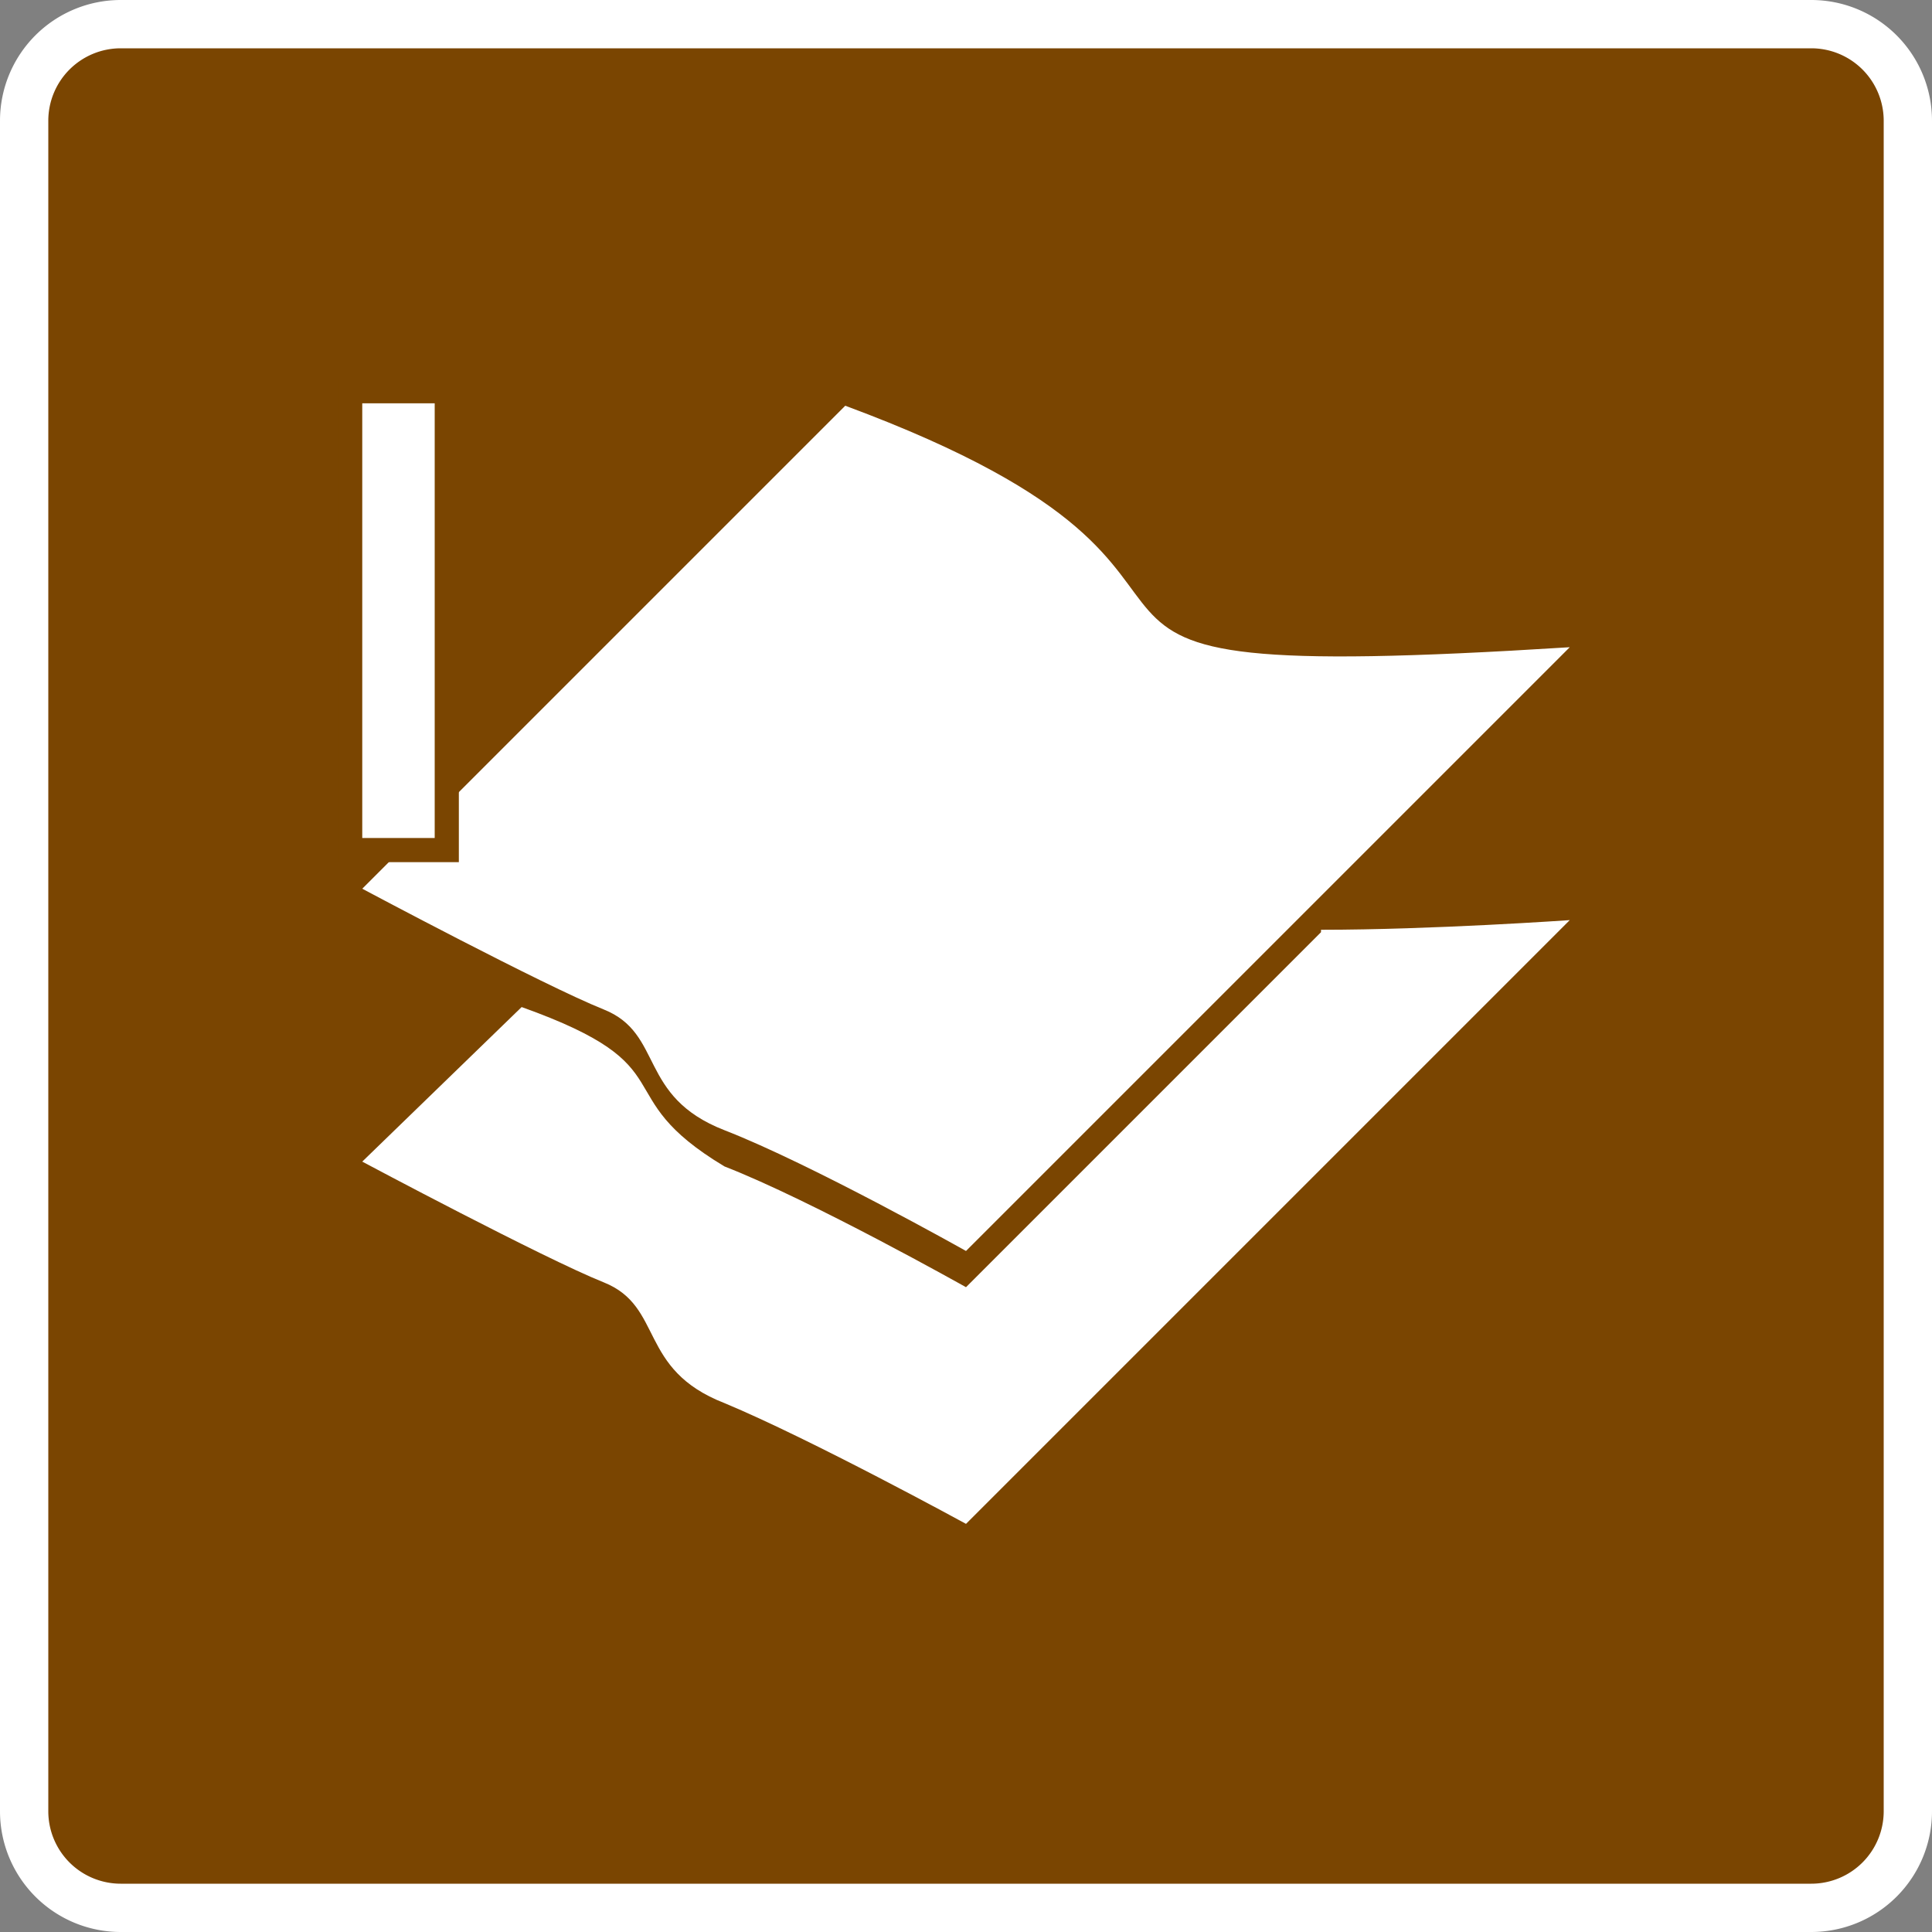 <svg xmlns="http://www.w3.org/2000/svg" id="Layer_2" viewBox="0 0 80 80" width="32" height="32"><rect x="0" y="0" width="80" height="80" fill="#808080" stroke="none"/><defs><style>.cls-1{fill:#fff}.cls-2{fill:#7a4501}</style></defs><g id="Layer_1-2"><path d="M5 79a4 4 0 0 1-4-4V5a4 4 0 0 1 4-4h70a4 4 0 0 1 4 4v70a4 4 0 0 1-4 4H5Z" class="cls-2"/><path d="M75 2a3 3 0 0 1 3 3v70a3 3 0 0 1-3 3H5a3 3 0 0 1-3-3V5a3 3 0 0 1 3-3h70m0-2H5a5 5 0 0 0-5 5v70a5 5 0 0 0 5 5h70a5 5 0 0 0 5-5V5a5 5 0 0 0-5-5Z" class="cls-1"/><path d="M54.7 38.6 40 53.3s-6.4-3.6-10-5c-5-3-1.4-4.1-8.4-6.6L15 48.1s7.5 4 10 5 1.4 3.6 5 5c3.6 1.5 10 5 10 5l25-25s-5.7.4-10.3.4Z" class="cls-1"/><path d="M40 51.8s-6.4-3.6-10-5-2.5-4-5-5-10-5-10-5l20-20c20.5 7.6 3 11.7 30 10l-25 25Z" class="cls-1"/><path d="M14.5 16.3h4.1v18.9h-4.1z" class="cls-1"/><path d="M18 16.8v17.9h-3v-18h3m1-1h-5v20h5v-20Z" class="cls-2"/></g></svg>